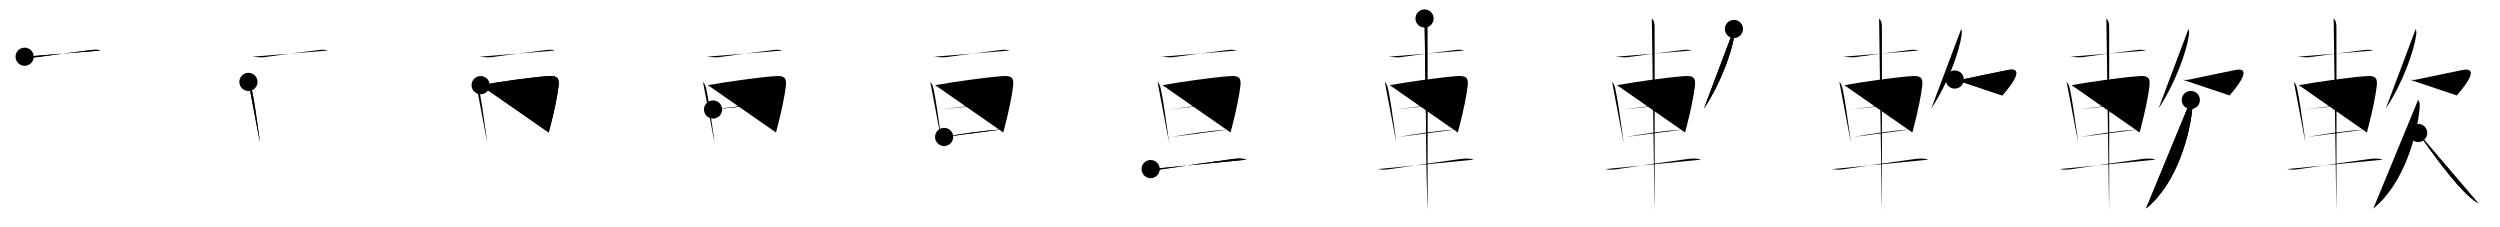 <svg class="stroke_order_diagram--svg_container_for_51866291d5dda79658000864" style="height: 100px; width: 1100px;" viewbox="0 0 1100 100"><desc>Created with Snap</desc><defs></defs><line class="stroke_order_diagram--bounding_box" x1="1" x2="1099" y1="1" y2="1"></line><line class="stroke_order_diagram--bounding_box" x1="1" x2="1" y1="1" y2="99"></line><line class="stroke_order_diagram--bounding_box" x1="1" x2="1099" y1="99" y2="99"></line><line class="stroke_order_diagram--guide_line" x1="0" x2="1100" y1="50" y2="50"></line><line class="stroke_order_diagram--guide_line" x1="50" x2="50" y1="1" y2="99"></line><line class="stroke_order_diagram--bounding_box" x1="99" x2="99" y1="1" y2="99"></line><path class="stroke_order_diagram--current_path" d="M14.83,28.96c1.87,0.05,3.67,0.46,5.56,0.18c5.87-0.85,15.12-2.1,22.87-3c1.7-0.2,3.27-0.51,4.92,0.09" id="kvg:08edf-s1" kvg:type="㇐" transform="matrix(1,0,0,1,-4,-4)" xmlns:kvg="http://kanjivg.tagaini.net"></path><path class="stroke_order_diagram--current_path" d="M14.83,28.96c1.87,0.05,3.67,0.46,5.56,0.18c5.87-0.85,15.12-2.1,22.87-3c1.7-0.2,3.27-0.51,4.92,0.09" id="Ske2556ixk" kvg:type="㇐" transform="matrix(1,0,0,1,-4,-4)" xmlns:kvg="http://kanjivg.tagaini.net"></path><circle class="stroke_order_diagram--path_start" cx="14.83" cy="28.96" r="4" transform="matrix(1,0,0,1,-4,-4)"></circle><line class="stroke_order_diagram--guide_line" x1="150" x2="150" y1="1" y2="99"></line><line class="stroke_order_diagram--bounding_box" x1="199" x2="199" y1="1" y2="99"></line><path class="stroke_order_diagram--existing_path" d="M14.83,28.96c1.87,0.05,3.67,0.46,5.56,0.18c5.87-0.85,15.12-2.1,22.87-3c1.7-0.2,3.27-0.51,4.92,0.09" id="Ske2556ixn" kvg:type="㇐" transform="matrix(1,0,0,1,96,-4)" xmlns:kvg="http://kanjivg.tagaini.net"></path><path class="stroke_order_diagram--current_path" d="M13.31,40.04c0.89,0.89,1.19,1.96,1.44,3.08c0.9,4.06,2.02,11.63,3.15,19.89c0.17,1.28,0.34,2.53,0.48,3.73" id="kvg:08edf-s2" kvg:type="㇑" transform="matrix(1,0,0,1,96,-4)" xmlns:kvg="http://kanjivg.tagaini.net"></path><path class="stroke_order_diagram--current_path" d="M13.31,40.04c0.89,0.89,1.19,1.96,1.44,3.08c0.9,4.06,2.02,11.63,3.15,19.89c0.17,1.28,0.34,2.53,0.48,3.73" id="Ske2556ixp" kvg:type="㇑" transform="matrix(1,0,0,1,96,-4)" xmlns:kvg="http://kanjivg.tagaini.net"></path><circle class="stroke_order_diagram--path_start" cx="13.31" cy="40.04" r="4" transform="matrix(1,0,0,1,96,-4)"></circle><line class="stroke_order_diagram--guide_line" x1="250" x2="250" y1="1" y2="99"></line><line class="stroke_order_diagram--bounding_box" x1="299" x2="299" y1="1" y2="99"></line><path class="stroke_order_diagram--existing_path" d="M14.83,28.96c1.87,0.05,3.67,0.46,5.56,0.18c5.87-0.85,15.12-2.1,22.87-3c1.7-0.2,3.27-0.51,4.92,0.09" id="Ske2556ixs" kvg:type="㇐" transform="matrix(1,0,0,1,196,-4)" xmlns:kvg="http://kanjivg.tagaini.net"></path><path class="stroke_order_diagram--existing_path" d="M13.31,40.04c0.89,0.89,1.19,1.96,1.44,3.08c0.9,4.06,2.02,11.63,3.15,19.89c0.17,1.28,0.34,2.53,0.48,3.73" id="Ske2556ixt" kvg:type="㇑" transform="matrix(1,0,0,1,196,-4)" xmlns:kvg="http://kanjivg.tagaini.net"></path><path class="stroke_order_diagram--current_path" d="M15.48,41.47C24.13,39.93,38.02,38,45,37.5c3.42-0.24,5.21,0.24,4.81,4c-0.49,4.56-1.94,11.39-3.61,17.85c-0.26,1-0.52,1.98-0.77,2.94" id="kvg:08edf-s3" kvg:type="㇕a" transform="matrix(1,0,0,1,196,-4)" xmlns:kvg="http://kanjivg.tagaini.net"></path><path class="stroke_order_diagram--current_path" d="M15.48,41.47C24.13,39.93,38.02,38,45,37.5c3.42-0.24,5.21,0.24,4.81,4c-0.49,4.56-1.94,11.39-3.61,17.85c-0.26,1-0.52,1.98-0.77,2.94" id="Ske2556ixv" kvg:type="㇕a" transform="matrix(1,0,0,1,196,-4)" xmlns:kvg="http://kanjivg.tagaini.net"></path><circle class="stroke_order_diagram--path_start" cx="15.48" cy="41.47" r="4" transform="matrix(1,0,0,1,196,-4)"></circle><line class="stroke_order_diagram--guide_line" x1="350" x2="350" y1="1" y2="99"></line><line class="stroke_order_diagram--bounding_box" x1="399" x2="399" y1="1" y2="99"></line><path class="stroke_order_diagram--existing_path" d="M14.83,28.96c1.87,0.05,3.67,0.46,5.56,0.18c5.87-0.85,15.12-2.1,22.87-3c1.7-0.2,3.27-0.51,4.92,0.09" id="Ske2556ixy" kvg:type="㇐" transform="matrix(1,0,0,1,296,-4)" xmlns:kvg="http://kanjivg.tagaini.net"></path><path class="stroke_order_diagram--existing_path" d="M13.31,40.04c0.89,0.89,1.19,1.96,1.44,3.08c0.9,4.06,2.02,11.63,3.15,19.89c0.17,1.28,0.34,2.53,0.48,3.73" id="Ske2556ixz" kvg:type="㇑" transform="matrix(1,0,0,1,296,-4)" xmlns:kvg="http://kanjivg.tagaini.net"></path><path class="stroke_order_diagram--existing_path" d="M15.48,41.47C24.13,39.93,38.02,38,45,37.5c3.42-0.24,5.21,0.24,4.81,4c-0.49,4.56-1.94,11.39-3.61,17.85c-0.26,1-0.52,1.98-0.77,2.94" id="Ske2556ix10" kvg:type="㇕a" transform="matrix(1,0,0,1,296,-4)" xmlns:kvg="http://kanjivg.tagaini.net"></path><path class="stroke_order_diagram--current_path" d="M17.74,52.18c9.03-0.98,16.77-2.39,29.54-3.07" id="kvg:08edf-s4" kvg:type="㇐a" transform="matrix(1,0,0,1,296,-4)" xmlns:kvg="http://kanjivg.tagaini.net"></path><path class="stroke_order_diagram--current_path" d="M17.74,52.18c9.03-0.98,16.77-2.39,29.54-3.07" id="Ske2556ix12" kvg:type="㇐a" transform="matrix(1,0,0,1,296,-4)" xmlns:kvg="http://kanjivg.tagaini.net"></path><circle class="stroke_order_diagram--path_start" cx="17.74" cy="52.18" r="4" transform="matrix(1,0,0,1,296,-4)"></circle><line class="stroke_order_diagram--guide_line" x1="450" x2="450" y1="1" y2="99"></line><line class="stroke_order_diagram--bounding_box" x1="499" x2="499" y1="1" y2="99"></line><path class="stroke_order_diagram--existing_path" d="M14.83,28.96c1.87,0.05,3.67,0.46,5.56,0.18c5.87-0.85,15.12-2.1,22.87-3c1.7-0.2,3.27-0.51,4.92,0.09" id="Ske2556ix15" kvg:type="㇐" transform="matrix(1,0,0,1,396,-4)" xmlns:kvg="http://kanjivg.tagaini.net"></path><path class="stroke_order_diagram--existing_path" d="M13.31,40.04c0.89,0.89,1.19,1.96,1.44,3.08c0.9,4.06,2.02,11.63,3.15,19.89c0.17,1.28,0.34,2.53,0.48,3.73" id="Ske2556ix16" kvg:type="㇑" transform="matrix(1,0,0,1,396,-4)" xmlns:kvg="http://kanjivg.tagaini.net"></path><path class="stroke_order_diagram--existing_path" d="M15.48,41.47C24.13,39.93,38.02,38,45,37.5c3.42-0.24,5.21,0.24,4.81,4c-0.49,4.56-1.94,11.39-3.61,17.85c-0.26,1-0.52,1.98-0.77,2.94" id="Ske2556ix17" kvg:type="㇕a" transform="matrix(1,0,0,1,396,-4)" xmlns:kvg="http://kanjivg.tagaini.net"></path><path class="stroke_order_diagram--existing_path" d="M17.74,52.18c9.03-0.98,16.77-2.39,29.54-3.07" id="Ske2556ix18" kvg:type="㇐a" transform="matrix(1,0,0,1,396,-4)" xmlns:kvg="http://kanjivg.tagaini.net"></path><path class="stroke_order_diagram--current_path" d="M19.42,64.26C26.62,63,35.75,61.5,44.5,61" id="kvg:08edf-s5" kvg:type="㇐a" transform="matrix(1,0,0,1,396,-4)" xmlns:kvg="http://kanjivg.tagaini.net"></path><path class="stroke_order_diagram--current_path" d="M19.42,64.26C26.62,63,35.75,61.5,44.5,61" id="Ske2556ix1a" kvg:type="㇐a" transform="matrix(1,0,0,1,396,-4)" xmlns:kvg="http://kanjivg.tagaini.net"></path><circle class="stroke_order_diagram--path_start" cx="19.42" cy="64.26" r="4" transform="matrix(1,0,0,1,396,-4)"></circle><line class="stroke_order_diagram--guide_line" x1="550" x2="550" y1="1" y2="99"></line><line class="stroke_order_diagram--bounding_box" x1="599" x2="599" y1="1" y2="99"></line><path class="stroke_order_diagram--existing_path" d="M14.83,28.96c1.87,0.05,3.67,0.46,5.56,0.18c5.87-0.85,15.12-2.1,22.87-3c1.7-0.2,3.27-0.51,4.92,0.09" id="Ske2556ix1d" kvg:type="㇐" transform="matrix(1,0,0,1,496,-4)" xmlns:kvg="http://kanjivg.tagaini.net"></path><path class="stroke_order_diagram--existing_path" d="M13.31,40.04c0.89,0.89,1.19,1.96,1.44,3.08c0.9,4.06,2.02,11.63,3.15,19.89c0.17,1.28,0.34,2.53,0.48,3.73" id="Ske2556ix1e" kvg:type="㇑" transform="matrix(1,0,0,1,496,-4)" xmlns:kvg="http://kanjivg.tagaini.net"></path><path class="stroke_order_diagram--existing_path" d="M15.48,41.47C24.13,39.93,38.02,38,45,37.5c3.42-0.24,5.21,0.24,4.81,4c-0.49,4.56-1.94,11.39-3.61,17.85c-0.26,1-0.52,1.98-0.77,2.94" id="Ske2556ix1f" kvg:type="㇕a" transform="matrix(1,0,0,1,496,-4)" xmlns:kvg="http://kanjivg.tagaini.net"></path><path class="stroke_order_diagram--existing_path" d="M17.74,52.18c9.03-0.98,16.77-2.39,29.54-3.07" id="Ske2556ix1g" kvg:type="㇐a" transform="matrix(1,0,0,1,496,-4)" xmlns:kvg="http://kanjivg.tagaini.net"></path><path class="stroke_order_diagram--existing_path" d="M19.42,64.26C26.62,63,35.75,61.5,44.5,61" id="Ske2556ix1h" kvg:type="㇐a" transform="matrix(1,0,0,1,496,-4)" xmlns:kvg="http://kanjivg.tagaini.net"></path><path class="stroke_order_diagram--current_path" d="M10.28,78.4c2.22,0.48,4.13,0.2,6.35-0.14c9.46-1.47,20.37-3,29-4.17c2.38-0.32,4.52-0.61,6.85,0.15" id="kvg:08edf-s6" kvg:type="㇐" transform="matrix(1,0,0,1,496,-4)" xmlns:kvg="http://kanjivg.tagaini.net"></path><path class="stroke_order_diagram--current_path" d="M10.28,78.4c2.22,0.48,4.13,0.2,6.35-0.14c9.46-1.47,20.37-3,29-4.17c2.38-0.32,4.52-0.61,6.85,0.15" id="Ske2556ix1j" kvg:type="㇐" transform="matrix(1,0,0,1,496,-4)" xmlns:kvg="http://kanjivg.tagaini.net"></path><circle class="stroke_order_diagram--path_start" cx="10.28" cy="78.4" r="4" transform="matrix(1,0,0,1,496,-4)"></circle><line class="stroke_order_diagram--guide_line" x1="650" x2="650" y1="1" y2="99"></line><line class="stroke_order_diagram--bounding_box" x1="699" x2="699" y1="1" y2="99"></line><path class="stroke_order_diagram--existing_path" d="M14.83,28.96c1.87,0.05,3.67,0.46,5.56,0.18c5.87-0.85,15.12-2.1,22.87-3c1.7-0.2,3.27-0.51,4.92,0.09" id="Ske2556ix1m" kvg:type="㇐" transform="matrix(1,0,0,1,596,-4)" xmlns:kvg="http://kanjivg.tagaini.net"></path><path class="stroke_order_diagram--existing_path" d="M13.31,40.04c0.89,0.89,1.19,1.96,1.44,3.08c0.9,4.06,2.02,11.63,3.15,19.89c0.17,1.28,0.34,2.53,0.48,3.73" id="Ske2556ix1n" kvg:type="㇑" transform="matrix(1,0,0,1,596,-4)" xmlns:kvg="http://kanjivg.tagaini.net"></path><path class="stroke_order_diagram--existing_path" d="M15.48,41.47C24.13,39.93,38.02,38,45,37.5c3.42-0.24,5.21,0.24,4.81,4c-0.49,4.56-1.94,11.39-3.61,17.85c-0.26,1-0.52,1.98-0.77,2.94" id="Ske2556ix1o" kvg:type="㇕a" transform="matrix(1,0,0,1,596,-4)" xmlns:kvg="http://kanjivg.tagaini.net"></path><path class="stroke_order_diagram--existing_path" d="M17.74,52.18c9.03-0.98,16.77-2.39,29.54-3.07" id="Ske2556ix1p" kvg:type="㇐a" transform="matrix(1,0,0,1,596,-4)" xmlns:kvg="http://kanjivg.tagaini.net"></path><path class="stroke_order_diagram--existing_path" d="M19.42,64.26C26.62,63,35.75,61.5,44.5,61" id="Ske2556ix1q" kvg:type="㇐a" transform="matrix(1,0,0,1,596,-4)" xmlns:kvg="http://kanjivg.tagaini.net"></path><path class="stroke_order_diagram--existing_path" d="M10.28,78.4c2.22,0.48,4.13,0.2,6.35-0.14c9.46-1.47,20.37-3,29-4.17c2.38-0.32,4.52-0.61,6.85,0.15" id="Ske2556ix1r" kvg:type="㇐" transform="matrix(1,0,0,1,596,-4)" xmlns:kvg="http://kanjivg.tagaini.net"></path><path class="stroke_order_diagram--current_path" d="M30.8,12.13c1.09,1.09,1.23,2.37,1.23,3.9c0,0.97,0.09,53.49,0.01,73.59c-0.02,3.54-0.03,6.07-0.04,7.13" id="kvg:08edf-s7" kvg:type="㇑" transform="matrix(1,0,0,1,596,-4)" xmlns:kvg="http://kanjivg.tagaini.net"></path><path class="stroke_order_diagram--current_path" d="M30.8,12.13c1.09,1.09,1.23,2.37,1.23,3.9c0,0.97,0.09,53.49,0.01,73.59c-0.02,3.54-0.03,6.07-0.04,7.13" id="Ske2556ix1t" kvg:type="㇑" transform="matrix(1,0,0,1,596,-4)" xmlns:kvg="http://kanjivg.tagaini.net"></path><circle class="stroke_order_diagram--path_start" cx="30.8" cy="12.13" r="4" transform="matrix(1,0,0,1,596,-4)"></circle><line class="stroke_order_diagram--guide_line" x1="750" x2="750" y1="1" y2="99"></line><line class="stroke_order_diagram--bounding_box" x1="799" x2="799" y1="1" y2="99"></line><path class="stroke_order_diagram--existing_path" d="M14.83,28.96c1.87,0.05,3.67,0.46,5.56,0.18c5.87-0.85,15.12-2.1,22.87-3c1.7-0.2,3.27-0.51,4.92,0.09" id="Ske2556ix1w" kvg:type="㇐" transform="matrix(1,0,0,1,696,-4)" xmlns:kvg="http://kanjivg.tagaini.net"></path><path class="stroke_order_diagram--existing_path" d="M13.31,40.04c0.89,0.89,1.19,1.96,1.44,3.08c0.9,4.06,2.02,11.63,3.15,19.89c0.17,1.28,0.34,2.53,0.48,3.73" id="Ske2556ix1x" kvg:type="㇑" transform="matrix(1,0,0,1,696,-4)" xmlns:kvg="http://kanjivg.tagaini.net"></path><path class="stroke_order_diagram--existing_path" d="M15.48,41.47C24.13,39.93,38.02,38,45,37.5c3.42-0.24,5.21,0.24,4.81,4c-0.49,4.56-1.94,11.39-3.61,17.85c-0.26,1-0.52,1.98-0.77,2.94" id="Ske2556ix1y" kvg:type="㇕a" transform="matrix(1,0,0,1,696,-4)" xmlns:kvg="http://kanjivg.tagaini.net"></path><path class="stroke_order_diagram--existing_path" d="M17.74,52.18c9.03-0.98,16.77-2.39,29.54-3.07" id="Ske2556ix1z" kvg:type="㇐a" transform="matrix(1,0,0,1,696,-4)" xmlns:kvg="http://kanjivg.tagaini.net"></path><path class="stroke_order_diagram--existing_path" d="M19.42,64.26C26.62,63,35.75,61.5,44.5,61" id="Ske2556ix20" kvg:type="㇐a" transform="matrix(1,0,0,1,696,-4)" xmlns:kvg="http://kanjivg.tagaini.net"></path><path class="stroke_order_diagram--existing_path" d="M10.28,78.4c2.22,0.48,4.13,0.2,6.35-0.14c9.46-1.47,20.37-3,29-4.17c2.38-0.32,4.52-0.61,6.85,0.15" id="Ske2556ix21" kvg:type="㇐" transform="matrix(1,0,0,1,696,-4)" xmlns:kvg="http://kanjivg.tagaini.net"></path><path class="stroke_order_diagram--existing_path" d="M30.8,12.13c1.09,1.09,1.23,2.37,1.23,3.9c0,0.97,0.09,53.49,0.01,73.59c-0.02,3.54-0.03,6.07-0.04,7.13" id="Ske2556ix22" kvg:type="㇑" transform="matrix(1,0,0,1,696,-4)" xmlns:kvg="http://kanjivg.tagaini.net"></path><path class="stroke_order_diagram--current_path" d="M66.93,16.75c0.32,1,0.33,1.63,0.17,2.81c-0.98,6.98-5.85,20.94-13.35,32.19" id="kvg:08edf-s8" kvg:type="㇒" transform="matrix(1,0,0,1,696,-4)" xmlns:kvg="http://kanjivg.tagaini.net"></path><path class="stroke_order_diagram--current_path" d="M66.93,16.75c0.32,1,0.33,1.63,0.17,2.81c-0.98,6.98-5.85,20.94-13.35,32.19" id="Ske2556ix24" kvg:type="㇒" transform="matrix(1,0,0,1,696,-4)" xmlns:kvg="http://kanjivg.tagaini.net"></path><circle class="stroke_order_diagram--path_start" cx="66.93" cy="16.75" r="4" transform="matrix(1,0,0,1,696,-4)"></circle><line class="stroke_order_diagram--guide_line" x1="850" x2="850" y1="1" y2="99"></line><line class="stroke_order_diagram--bounding_box" x1="899" x2="899" y1="1" y2="99"></line><path class="stroke_order_diagram--existing_path" d="M14.83,28.96c1.87,0.05,3.67,0.46,5.56,0.18c5.87-0.85,15.12-2.1,22.87-3c1.7-0.2,3.27-0.51,4.92,0.09" id="Ske2556ix27" kvg:type="㇐" transform="matrix(1,0,0,1,796,-4)" xmlns:kvg="http://kanjivg.tagaini.net"></path><path class="stroke_order_diagram--existing_path" d="M13.31,40.04c0.89,0.89,1.19,1.96,1.44,3.08c0.9,4.06,2.02,11.63,3.15,19.89c0.17,1.28,0.34,2.53,0.48,3.73" id="Ske2556ix28" kvg:type="㇑" transform="matrix(1,0,0,1,796,-4)" xmlns:kvg="http://kanjivg.tagaini.net"></path><path class="stroke_order_diagram--existing_path" d="M15.48,41.47C24.13,39.93,38.02,38,45,37.5c3.42-0.24,5.21,0.24,4.81,4c-0.49,4.56-1.94,11.39-3.61,17.85c-0.26,1-0.52,1.98-0.77,2.94" id="Ske2556ix29" kvg:type="㇕a" transform="matrix(1,0,0,1,796,-4)" xmlns:kvg="http://kanjivg.tagaini.net"></path><path class="stroke_order_diagram--existing_path" d="M17.74,52.18c9.03-0.98,16.77-2.39,29.54-3.07" id="Ske2556ix2a" kvg:type="㇐a" transform="matrix(1,0,0,1,796,-4)" xmlns:kvg="http://kanjivg.tagaini.net"></path><path class="stroke_order_diagram--existing_path" d="M19.42,64.26C26.62,63,35.75,61.5,44.5,61" id="Ske2556ix2b" kvg:type="㇐a" transform="matrix(1,0,0,1,796,-4)" xmlns:kvg="http://kanjivg.tagaini.net"></path><path class="stroke_order_diagram--existing_path" d="M10.28,78.4c2.22,0.48,4.13,0.2,6.35-0.14c9.46-1.47,20.37-3,29-4.17c2.38-0.32,4.52-0.61,6.85,0.15" id="Ske2556ix2c" kvg:type="㇐" transform="matrix(1,0,0,1,796,-4)" xmlns:kvg="http://kanjivg.tagaini.net"></path><path class="stroke_order_diagram--existing_path" d="M30.8,12.13c1.09,1.09,1.23,2.37,1.23,3.9c0,0.97,0.09,53.49,0.01,73.59c-0.02,3.54-0.03,6.07-0.04,7.13" id="Ske2556ix2d" kvg:type="㇑" transform="matrix(1,0,0,1,796,-4)" xmlns:kvg="http://kanjivg.tagaini.net"></path><path class="stroke_order_diagram--existing_path" d="M66.93,16.75c0.32,1,0.33,1.63,0.17,2.81c-0.98,6.98-5.85,20.94-13.35,32.19" id="Ske2556ix2e" kvg:type="㇒" transform="matrix(1,0,0,1,796,-4)" xmlns:kvg="http://kanjivg.tagaini.net"></path><path class="stroke_order_diagram--current_path" d="M64.1,38.99c0.89,0.36,2.57,0.18,3.92-0.14c1.64-0.39,16-3.35,19.5-4.04C93.5,33.62,91.75,38.25,85,46" id="kvg:08edf-s9" kvg:type="㇖a" transform="matrix(1,0,0,1,796,-4)" xmlns:kvg="http://kanjivg.tagaini.net"></path><path class="stroke_order_diagram--current_path" d="M64.1,38.99c0.89,0.36,2.57,0.18,3.92-0.14c1.64-0.39,16-3.35,19.5-4.04C93.5,33.62,91.75,38.25,85,46" id="Ske2556ix2g" kvg:type="㇖a" transform="matrix(1,0,0,1,796,-4)" xmlns:kvg="http://kanjivg.tagaini.net"></path><circle class="stroke_order_diagram--path_start" cx="64.1" cy="38.99" r="4" transform="matrix(1,0,0,1,796,-4)"></circle><line class="stroke_order_diagram--guide_line" x1="950" x2="950" y1="1" y2="99"></line><line class="stroke_order_diagram--bounding_box" x1="999" x2="999" y1="1" y2="99"></line><path class="stroke_order_diagram--existing_path" d="M14.83,28.96c1.87,0.05,3.67,0.46,5.56,0.18c5.87-0.85,15.12-2.1,22.87-3c1.7-0.2,3.27-0.51,4.92,0.09" id="Ske2556ix2j" kvg:type="㇐" transform="matrix(1,0,0,1,896,-4)" xmlns:kvg="http://kanjivg.tagaini.net"></path><path class="stroke_order_diagram--existing_path" d="M13.31,40.04c0.89,0.89,1.19,1.96,1.44,3.08c0.9,4.06,2.02,11.63,3.15,19.89c0.17,1.28,0.34,2.53,0.48,3.73" id="Ske2556ix2k" kvg:type="㇑" transform="matrix(1,0,0,1,896,-4)" xmlns:kvg="http://kanjivg.tagaini.net"></path><path class="stroke_order_diagram--existing_path" d="M15.48,41.47C24.13,39.93,38.02,38,45,37.5c3.42-0.24,5.21,0.24,4.81,4c-0.49,4.56-1.94,11.39-3.61,17.85c-0.26,1-0.52,1.98-0.77,2.94" id="Ske2556ix2l" kvg:type="㇕a" transform="matrix(1,0,0,1,896,-4)" xmlns:kvg="http://kanjivg.tagaini.net"></path><path class="stroke_order_diagram--existing_path" d="M17.74,52.18c9.03-0.98,16.77-2.39,29.54-3.07" id="Ske2556ix2m" kvg:type="㇐a" transform="matrix(1,0,0,1,896,-4)" xmlns:kvg="http://kanjivg.tagaini.net"></path><path class="stroke_order_diagram--existing_path" d="M19.42,64.26C26.62,63,35.75,61.5,44.5,61" id="Ske2556ix2n" kvg:type="㇐a" transform="matrix(1,0,0,1,896,-4)" xmlns:kvg="http://kanjivg.tagaini.net"></path><path class="stroke_order_diagram--existing_path" d="M10.28,78.4c2.22,0.48,4.13,0.2,6.35-0.14c9.46-1.47,20.37-3,29-4.17c2.38-0.32,4.52-0.61,6.85,0.15" id="Ske2556ix2o" kvg:type="㇐" transform="matrix(1,0,0,1,896,-4)" xmlns:kvg="http://kanjivg.tagaini.net"></path><path class="stroke_order_diagram--existing_path" d="M30.8,12.13c1.09,1.09,1.23,2.37,1.23,3.9c0,0.97,0.09,53.49,0.01,73.59c-0.02,3.54-0.03,6.07-0.04,7.13" id="Ske2556ix2p" kvg:type="㇑" transform="matrix(1,0,0,1,896,-4)" xmlns:kvg="http://kanjivg.tagaini.net"></path><path class="stroke_order_diagram--existing_path" d="M66.93,16.75c0.32,1,0.33,1.63,0.17,2.81c-0.98,6.98-5.85,20.94-13.35,32.19" id="Ske2556ix2q" kvg:type="㇒" transform="matrix(1,0,0,1,896,-4)" xmlns:kvg="http://kanjivg.tagaini.net"></path><path class="stroke_order_diagram--existing_path" d="M64.1,38.99c0.89,0.36,2.57,0.18,3.92-0.14c1.64-0.39,16-3.35,19.5-4.04C93.5,33.62,91.75,38.25,85,46" id="Ske2556ix2r" kvg:type="㇖a" transform="matrix(1,0,0,1,896,-4)" xmlns:kvg="http://kanjivg.tagaini.net"></path><path class="stroke_order_diagram--current_path" d="M67.96,48c0.83,0.83,0.79,2.38,0.63,4.02c-0.96,10.23-6.34,32.48-20.34,43.73" id="kvg:08edf-s10" kvg:type="㇒" transform="matrix(1,0,0,1,896,-4)" xmlns:kvg="http://kanjivg.tagaini.net"></path><path class="stroke_order_diagram--current_path" d="M67.96,48c0.83,0.83,0.79,2.38,0.63,4.02c-0.96,10.23-6.34,32.48-20.34,43.73" id="Ske2556ix2t" kvg:type="㇒" transform="matrix(1,0,0,1,896,-4)" xmlns:kvg="http://kanjivg.tagaini.net"></path><circle class="stroke_order_diagram--path_start" cx="67.96" cy="48" r="4" transform="matrix(1,0,0,1,896,-4)"></circle><line class="stroke_order_diagram--guide_line" x1="1050" x2="1050" y1="1" y2="99"></line><line class="stroke_order_diagram--bounding_box" x1="1099" x2="1099" y1="1" y2="99"></line><path class="stroke_order_diagram--existing_path" d="M14.83,28.96c1.87,0.05,3.67,0.46,5.56,0.18c5.87-0.85,15.12-2.1,22.87-3c1.7-0.2,3.27-0.51,4.92,0.09" id="Ske2556ix2w" kvg:type="㇐" transform="matrix(1,0,0,1,996,-4)" xmlns:kvg="http://kanjivg.tagaini.net"></path><path class="stroke_order_diagram--existing_path" d="M13.31,40.04c0.89,0.89,1.19,1.96,1.44,3.08c0.9,4.06,2.02,11.63,3.15,19.89c0.17,1.28,0.34,2.53,0.48,3.73" id="Ske2556ix2x" kvg:type="㇑" transform="matrix(1,0,0,1,996,-4)" xmlns:kvg="http://kanjivg.tagaini.net"></path><path class="stroke_order_diagram--existing_path" d="M15.48,41.47C24.13,39.93,38.02,38,45,37.5c3.42-0.24,5.21,0.24,4.81,4c-0.49,4.56-1.94,11.39-3.61,17.85c-0.26,1-0.52,1.98-0.77,2.94" id="Ske2556ix2y" kvg:type="㇕a" transform="matrix(1,0,0,1,996,-4)" xmlns:kvg="http://kanjivg.tagaini.net"></path><path class="stroke_order_diagram--existing_path" d="M17.74,52.18c9.03-0.98,16.77-2.39,29.54-3.07" id="Ske2556ix2z" kvg:type="㇐a" transform="matrix(1,0,0,1,996,-4)" xmlns:kvg="http://kanjivg.tagaini.net"></path><path class="stroke_order_diagram--existing_path" d="M19.42,64.26C26.62,63,35.75,61.5,44.5,61" id="Ske2556ix30" kvg:type="㇐a" transform="matrix(1,0,0,1,996,-4)" xmlns:kvg="http://kanjivg.tagaini.net"></path><path class="stroke_order_diagram--existing_path" d="M10.28,78.4c2.22,0.48,4.13,0.2,6.35-0.14c9.46-1.47,20.37-3,29-4.17c2.38-0.32,4.52-0.61,6.85,0.15" id="Ske2556ix31" kvg:type="㇐" transform="matrix(1,0,0,1,996,-4)" xmlns:kvg="http://kanjivg.tagaini.net"></path><path class="stroke_order_diagram--existing_path" d="M30.8,12.13c1.09,1.09,1.23,2.37,1.23,3.9c0,0.97,0.09,53.49,0.01,73.59c-0.02,3.54-0.03,6.07-0.04,7.13" id="Ske2556ix32" kvg:type="㇑" transform="matrix(1,0,0,1,996,-4)" xmlns:kvg="http://kanjivg.tagaini.net"></path><path class="stroke_order_diagram--existing_path" d="M66.93,16.75c0.32,1,0.33,1.63,0.17,2.81c-0.98,6.98-5.85,20.94-13.35,32.19" id="Ske2556ix33" kvg:type="㇒" transform="matrix(1,0,0,1,996,-4)" xmlns:kvg="http://kanjivg.tagaini.net"></path><path class="stroke_order_diagram--existing_path" d="M64.1,38.99c0.89,0.36,2.57,0.18,3.92-0.14c1.64-0.39,16-3.35,19.5-4.04C93.5,33.62,91.75,38.25,85,46" id="Ske2556ix34" kvg:type="㇖a" transform="matrix(1,0,0,1,996,-4)" xmlns:kvg="http://kanjivg.tagaini.net"></path><path class="stroke_order_diagram--existing_path" d="M67.96,48c0.83,0.83,0.79,2.38,0.63,4.02c-0.96,10.23-6.34,32.48-20.34,43.73" id="Ske2556ix35" kvg:type="㇒" transform="matrix(1,0,0,1,996,-4)" xmlns:kvg="http://kanjivg.tagaini.net"></path><path class="stroke_order_diagram--current_path" d="M68,62.5c3.62,5.17,12.73,18.24,20.05,25.66c2.02,2.05,3.83,3.72,6.45,5.34" id="kvg:08edf-s11" kvg:type="㇏" transform="matrix(1,0,0,1,996,-4)" xmlns:kvg="http://kanjivg.tagaini.net"></path><path class="stroke_order_diagram--current_path" d="M68,62.5c3.62,5.17,12.73,18.24,20.05,25.66c2.02,2.05,3.83,3.72,6.45,5.34" id="Ske2556ix37" kvg:type="㇏" transform="matrix(1,0,0,1,996,-4)" xmlns:kvg="http://kanjivg.tagaini.net"></path><circle class="stroke_order_diagram--path_start" cx="68" cy="62.5" r="4" transform="matrix(1,0,0,1,996,-4)"></circle></svg>
